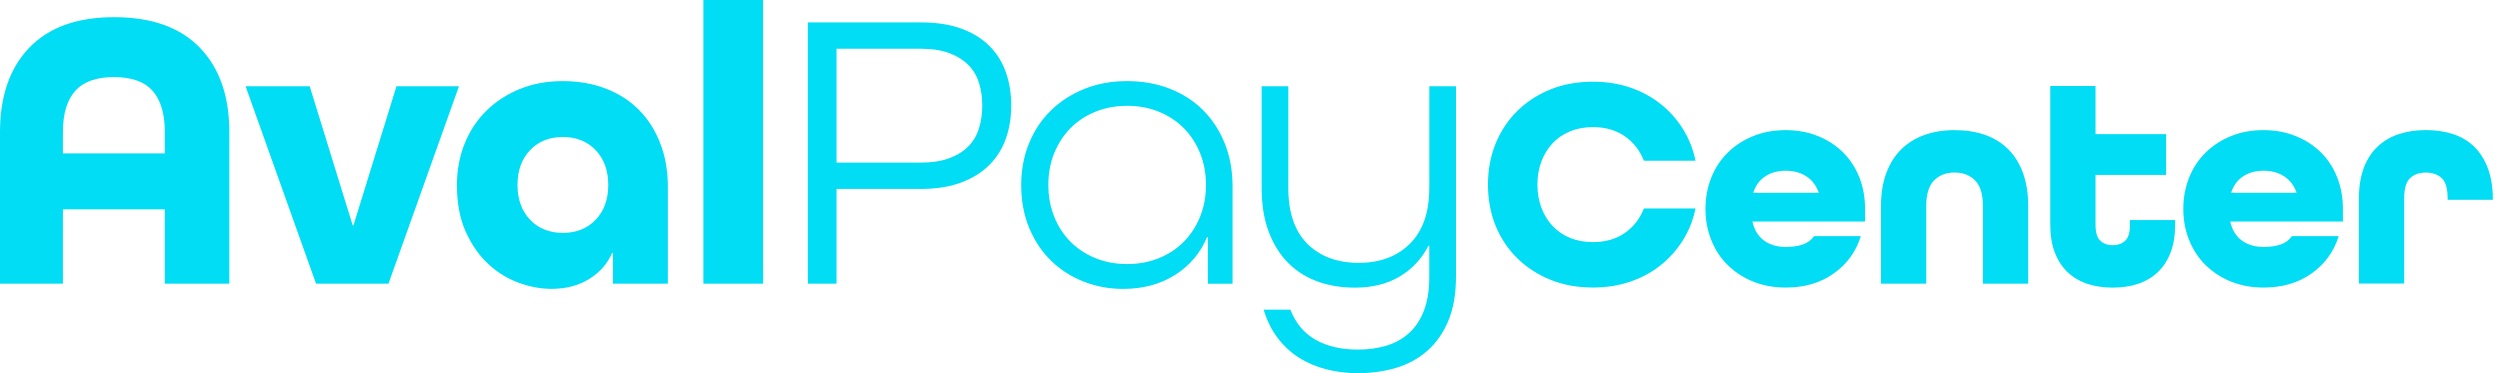 <svg width="134" height="20" viewBox="0 0 134 20" fill="none" xmlns="http://www.w3.org/2000/svg">
<path d="M6.123 0.921C4.13 0.921 2.613 1.468 1.567 2.558C0.523 3.651 0 5.155 0 7.066V15.203H3.372V11.221H8.834V15.203H12.291V7.066C12.291 5.152 11.766 3.651 10.713 2.558C9.659 1.468 8.13 0.921 6.123 0.921ZM8.834 8.223H3.372V7.066C3.372 6.095 3.593 5.365 4.033 4.871C4.473 4.379 5.165 4.131 6.102 4.131C7.055 4.131 7.747 4.377 8.182 4.871C8.615 5.362 8.834 6.095 8.834 7.066V8.223ZM21.251 4.625L18.947 12.077H18.904L16.6 4.625H13.164L16.94 15.203H20.823L24.599 4.625H21.251ZM34.235 5.878C33.745 5.386 33.15 5.007 32.454 4.744C31.757 4.479 30.996 4.348 30.171 4.348C29.331 4.348 28.566 4.486 27.876 4.766C27.187 5.045 26.587 5.429 26.083 5.923C25.579 6.415 25.187 7.004 24.909 7.689C24.63 8.374 24.492 9.116 24.492 9.915C24.492 10.901 24.652 11.743 24.973 12.442C25.294 13.142 25.698 13.717 26.188 14.165C26.678 14.614 27.222 14.948 27.819 15.161C28.416 15.375 28.994 15.483 29.548 15.483C30.33 15.483 31.006 15.308 31.574 14.958C32.142 14.607 32.556 14.142 32.81 13.555H32.853V15.203H35.797V10.02C35.797 9.149 35.659 8.364 35.381 7.665C35.11 6.966 34.727 6.372 34.235 5.878ZM31.93 11.777C31.483 12.247 30.896 12.483 30.171 12.483C29.446 12.483 28.858 12.247 28.411 11.777C27.964 11.306 27.738 10.684 27.738 9.913C27.738 9.142 27.962 8.522 28.411 8.049C28.858 7.579 29.446 7.343 30.171 7.343C30.896 7.343 31.483 7.579 31.93 8.049C32.378 8.519 32.603 9.142 32.603 9.913C32.603 10.684 32.38 11.306 31.93 11.777ZM37.702 15.203H40.902V0H37.702V15.203ZM83.215 7.682C83.474 7.405 83.786 7.192 84.152 7.04C84.518 6.889 84.927 6.813 85.381 6.813C86.049 6.813 86.618 6.975 87.086 7.3C87.555 7.624 87.897 8.063 88.113 8.615H90.879C90.751 7.987 90.52 7.414 90.192 6.894C89.864 6.374 89.462 5.928 88.986 5.555C88.51 5.183 87.971 4.892 87.362 4.687C86.753 4.482 86.092 4.379 85.381 4.379C84.551 4.379 83.793 4.517 83.11 4.792C82.425 5.069 81.833 5.453 81.332 5.944C80.83 6.436 80.442 7.021 80.166 7.696C79.891 8.371 79.755 9.106 79.755 9.894C79.755 10.693 79.893 11.431 80.166 12.101C80.44 12.772 80.83 13.354 81.332 13.846C81.833 14.337 82.425 14.721 83.11 14.998C83.795 15.275 84.551 15.411 85.381 15.411C86.092 15.411 86.753 15.308 87.362 15.103C87.971 14.898 88.513 14.609 88.986 14.235C89.459 13.862 89.861 13.416 90.192 12.896C90.52 12.376 90.751 11.803 90.879 11.175H88.113C87.897 11.726 87.555 12.166 87.086 12.49C86.618 12.815 86.049 12.977 85.381 12.977C84.929 12.977 84.518 12.901 84.152 12.75C83.786 12.6 83.472 12.385 83.215 12.108C82.956 11.832 82.756 11.505 82.616 11.128C82.475 10.748 82.406 10.338 82.406 9.894C82.406 9.45 82.475 9.039 82.616 8.66C82.758 8.285 82.958 7.958 83.215 7.682ZM98.788 8.168C98.41 7.796 97.96 7.503 97.437 7.293C96.914 7.083 96.341 6.975 95.716 6.975C95.078 6.975 94.5 7.08 93.977 7.293C93.454 7.503 93.002 7.796 92.62 8.168C92.237 8.541 91.939 8.987 91.73 9.507C91.521 10.027 91.414 10.588 91.414 11.194C91.414 11.8 91.519 12.364 91.73 12.882C91.939 13.402 92.237 13.848 92.62 14.22C93.002 14.592 93.454 14.886 93.977 15.096C94.5 15.306 95.078 15.413 95.716 15.413C96.719 15.413 97.575 15.163 98.286 14.659C98.997 14.156 99.482 13.488 99.741 12.655H97.235C97.083 12.872 96.878 13.022 96.621 13.108C96.362 13.194 96.06 13.237 95.716 13.237C95.264 13.237 94.881 13.127 94.567 12.905C94.253 12.684 94.044 12.352 93.937 11.908V11.874H99.967V11.192C99.967 10.586 99.865 10.023 99.66 9.505C99.456 8.989 99.163 8.541 98.788 8.168ZM97.478 10.335H93.984V10.302C94.113 9.922 94.329 9.636 94.631 9.443C94.933 9.247 95.295 9.152 95.716 9.152C96.136 9.152 96.5 9.249 96.807 9.443C97.114 9.638 97.337 9.925 97.478 10.302V10.335ZM107.631 7.989C107.286 7.648 106.87 7.395 106.385 7.226C105.9 7.059 105.36 6.975 104.768 6.975C104.176 6.975 103.636 7.061 103.151 7.235C102.666 7.41 102.25 7.665 101.905 8.006C101.56 8.347 101.294 8.772 101.104 9.281C100.914 9.789 100.821 10.378 100.821 11.049V15.203H103.246V11.049C103.246 10.412 103.387 9.951 103.667 9.669C103.948 9.388 104.314 9.247 104.766 9.247C105.218 9.247 105.584 9.388 105.864 9.669C106.145 9.951 106.285 10.412 106.285 11.049V15.203H108.711V11.049C108.711 10.366 108.616 9.772 108.428 9.264C108.245 8.756 107.976 8.331 107.631 7.989ZM114.166 12.039C114.166 12.461 114.08 12.75 113.907 12.908C113.733 13.065 113.512 13.144 113.243 13.144C112.974 13.144 112.753 13.065 112.58 12.908C112.406 12.75 112.32 12.461 112.32 12.039V9.378H116.104V7.188H112.32V4.608H109.895V12.039C109.895 12.612 109.976 13.111 110.138 13.533C110.299 13.955 110.528 14.306 110.825 14.588C111.122 14.869 111.474 15.077 111.883 15.213C112.292 15.349 112.746 15.416 113.241 15.416C113.735 15.416 114.19 15.349 114.599 15.213C115.008 15.077 115.362 14.869 115.657 14.588C115.954 14.306 116.182 13.955 116.344 13.533C116.506 13.111 116.586 12.614 116.586 12.039V11.796H114.161V12.039H114.166ZM124.4 8.168C124.022 7.796 123.573 7.503 123.05 7.293C122.526 7.083 121.953 6.975 121.328 6.975C120.693 6.975 120.113 7.08 119.59 7.293C119.067 7.503 118.615 7.796 118.232 8.168C117.849 8.541 117.552 8.987 117.343 9.507C117.133 10.027 117.026 10.588 117.026 11.194C117.026 11.8 117.131 12.364 117.343 12.882C117.554 13.399 117.849 13.848 118.232 14.22C118.615 14.592 119.067 14.886 119.59 15.096C120.113 15.306 120.691 15.413 121.328 15.413C122.331 15.413 123.188 15.163 123.899 14.659C124.61 14.156 125.095 13.488 125.354 12.655H122.847C122.695 12.872 122.491 13.022 122.234 13.108C121.975 13.194 121.673 13.237 121.328 13.237C120.876 13.237 120.493 13.127 120.179 12.905C119.866 12.684 119.656 12.352 119.549 11.908V11.874H125.58V11.192C125.58 10.586 125.477 10.023 125.273 9.505C125.068 8.989 124.778 8.541 124.4 8.168ZM123.09 10.335H119.597V10.302C119.725 9.922 119.942 9.636 120.244 9.443C120.546 9.247 120.907 9.152 121.328 9.152C121.749 9.152 122.113 9.249 122.419 9.443C122.726 9.638 122.95 9.925 123.09 10.302V10.335ZM133.617 10.708C133.617 10.07 133.531 9.514 133.358 9.044C133.184 8.574 132.942 8.185 132.63 7.875C132.316 7.567 131.941 7.34 131.498 7.192C131.056 7.047 130.566 6.973 130.026 6.973C129.487 6.973 128.999 7.047 128.564 7.192C128.129 7.338 127.751 7.562 127.432 7.865C127.113 8.168 126.869 8.55 126.697 9.008C126.524 9.469 126.438 10.013 126.438 10.638V15.199H128.864V10.643C128.864 10.101 128.971 9.734 129.187 9.541C129.403 9.345 129.682 9.249 130.029 9.249C130.374 9.249 130.654 9.347 130.871 9.541C131.087 9.736 131.194 10.104 131.194 10.643V10.708H133.617ZM53.032 2.463C52.633 2.064 52.129 1.752 51.517 1.532C50.906 1.31 50.181 1.2 49.342 1.2H43.302V15.203H44.838V10.128H49.339C50.179 10.128 50.904 10.013 51.515 9.784C52.126 9.555 52.633 9.242 53.03 8.841C53.427 8.443 53.724 7.97 53.914 7.429C54.107 6.887 54.202 6.293 54.202 5.651C54.202 5.009 54.107 4.417 53.914 3.873C53.727 3.334 53.432 2.861 53.032 2.463ZM52.478 6.863C52.364 7.243 52.176 7.567 51.912 7.837C51.648 8.109 51.308 8.321 50.887 8.479C50.466 8.636 49.96 8.715 49.361 8.715H44.838V2.613H49.361C49.958 2.613 50.466 2.692 50.887 2.849C51.306 3.007 51.648 3.222 51.912 3.491C52.176 3.763 52.364 4.083 52.478 4.455C52.592 4.828 52.649 5.226 52.649 5.656C52.649 6.08 52.592 6.484 52.478 6.863ZM64.491 5.911C63.994 5.412 63.395 5.026 62.698 4.754C62.002 4.484 61.241 4.348 60.416 4.348C59.576 4.348 58.81 4.486 58.121 4.766C57.431 5.045 56.832 5.429 56.328 5.923C55.824 6.415 55.431 7.004 55.153 7.689C54.875 8.374 54.737 9.116 54.737 9.915C54.737 10.772 54.882 11.545 55.175 12.24C55.467 12.932 55.862 13.516 56.359 13.996C56.856 14.473 57.436 14.841 58.097 15.098C58.758 15.356 59.46 15.485 60.199 15.485C61.267 15.485 62.194 15.235 62.984 14.736C63.773 14.237 64.346 13.557 64.701 12.703H64.743V15.208H66.065V9.977C66.065 9.149 65.927 8.39 65.649 7.696C65.376 7.006 64.988 6.41 64.491 5.911ZM64.329 11.605C64.123 12.118 63.835 12.564 63.466 12.944C63.095 13.323 62.651 13.619 62.132 13.831C61.614 14.046 61.041 14.153 60.416 14.153C59.79 14.153 59.217 14.046 58.699 13.831C58.18 13.617 57.736 13.321 57.365 12.944C56.994 12.566 56.706 12.12 56.502 11.605C56.295 11.092 56.192 10.526 56.192 9.913C56.192 9.3 56.295 8.734 56.502 8.221C56.708 7.708 56.996 7.262 57.365 6.882C57.733 6.505 58.178 6.207 58.699 5.995C59.217 5.78 59.79 5.672 60.416 5.672C61.041 5.672 61.614 5.78 62.132 5.995C62.651 6.209 63.095 6.505 63.466 6.882C63.835 7.262 64.125 7.708 64.329 8.221C64.536 8.734 64.639 9.3 64.639 9.913C64.639 10.529 64.536 11.092 64.329 11.605ZM76.609 10.085C76.609 11.383 76.264 12.376 75.575 13.06C74.885 13.745 73.97 14.089 72.833 14.089C71.68 14.089 70.764 13.75 70.079 13.072C69.397 12.395 69.054 11.4 69.054 10.085V4.625H67.625V10.085C67.625 10.984 67.754 11.77 68.01 12.44C68.267 13.111 68.619 13.669 69.066 14.111C69.513 14.554 70.041 14.881 70.645 15.096C71.249 15.311 71.908 15.418 72.619 15.418C73.544 15.418 74.341 15.223 75.009 14.829C75.677 14.437 76.195 13.884 76.566 13.17H76.609V14.862C76.609 15.547 76.516 16.137 76.331 16.628C76.145 17.12 75.884 17.523 75.541 17.838C75.199 18.153 74.795 18.38 74.326 18.523C73.858 18.666 73.337 18.738 72.769 18.738C71.886 18.738 71.138 18.563 70.517 18.213C69.899 17.862 69.447 17.325 69.162 16.597H67.732C67.903 17.167 68.148 17.669 68.469 18.096C68.79 18.523 69.166 18.876 69.601 19.155C70.034 19.434 70.522 19.644 71.064 19.788C71.604 19.931 72.174 20.002 72.771 20.002C73.511 20.002 74.2 19.907 74.84 19.714C75.48 19.52 76.038 19.215 76.514 18.793C76.99 18.37 77.363 17.836 77.634 17.186C77.905 16.537 78.041 15.748 78.041 14.819V4.625H76.611V10.085H76.609Z" fill="#00DDF4"/>
</svg>
